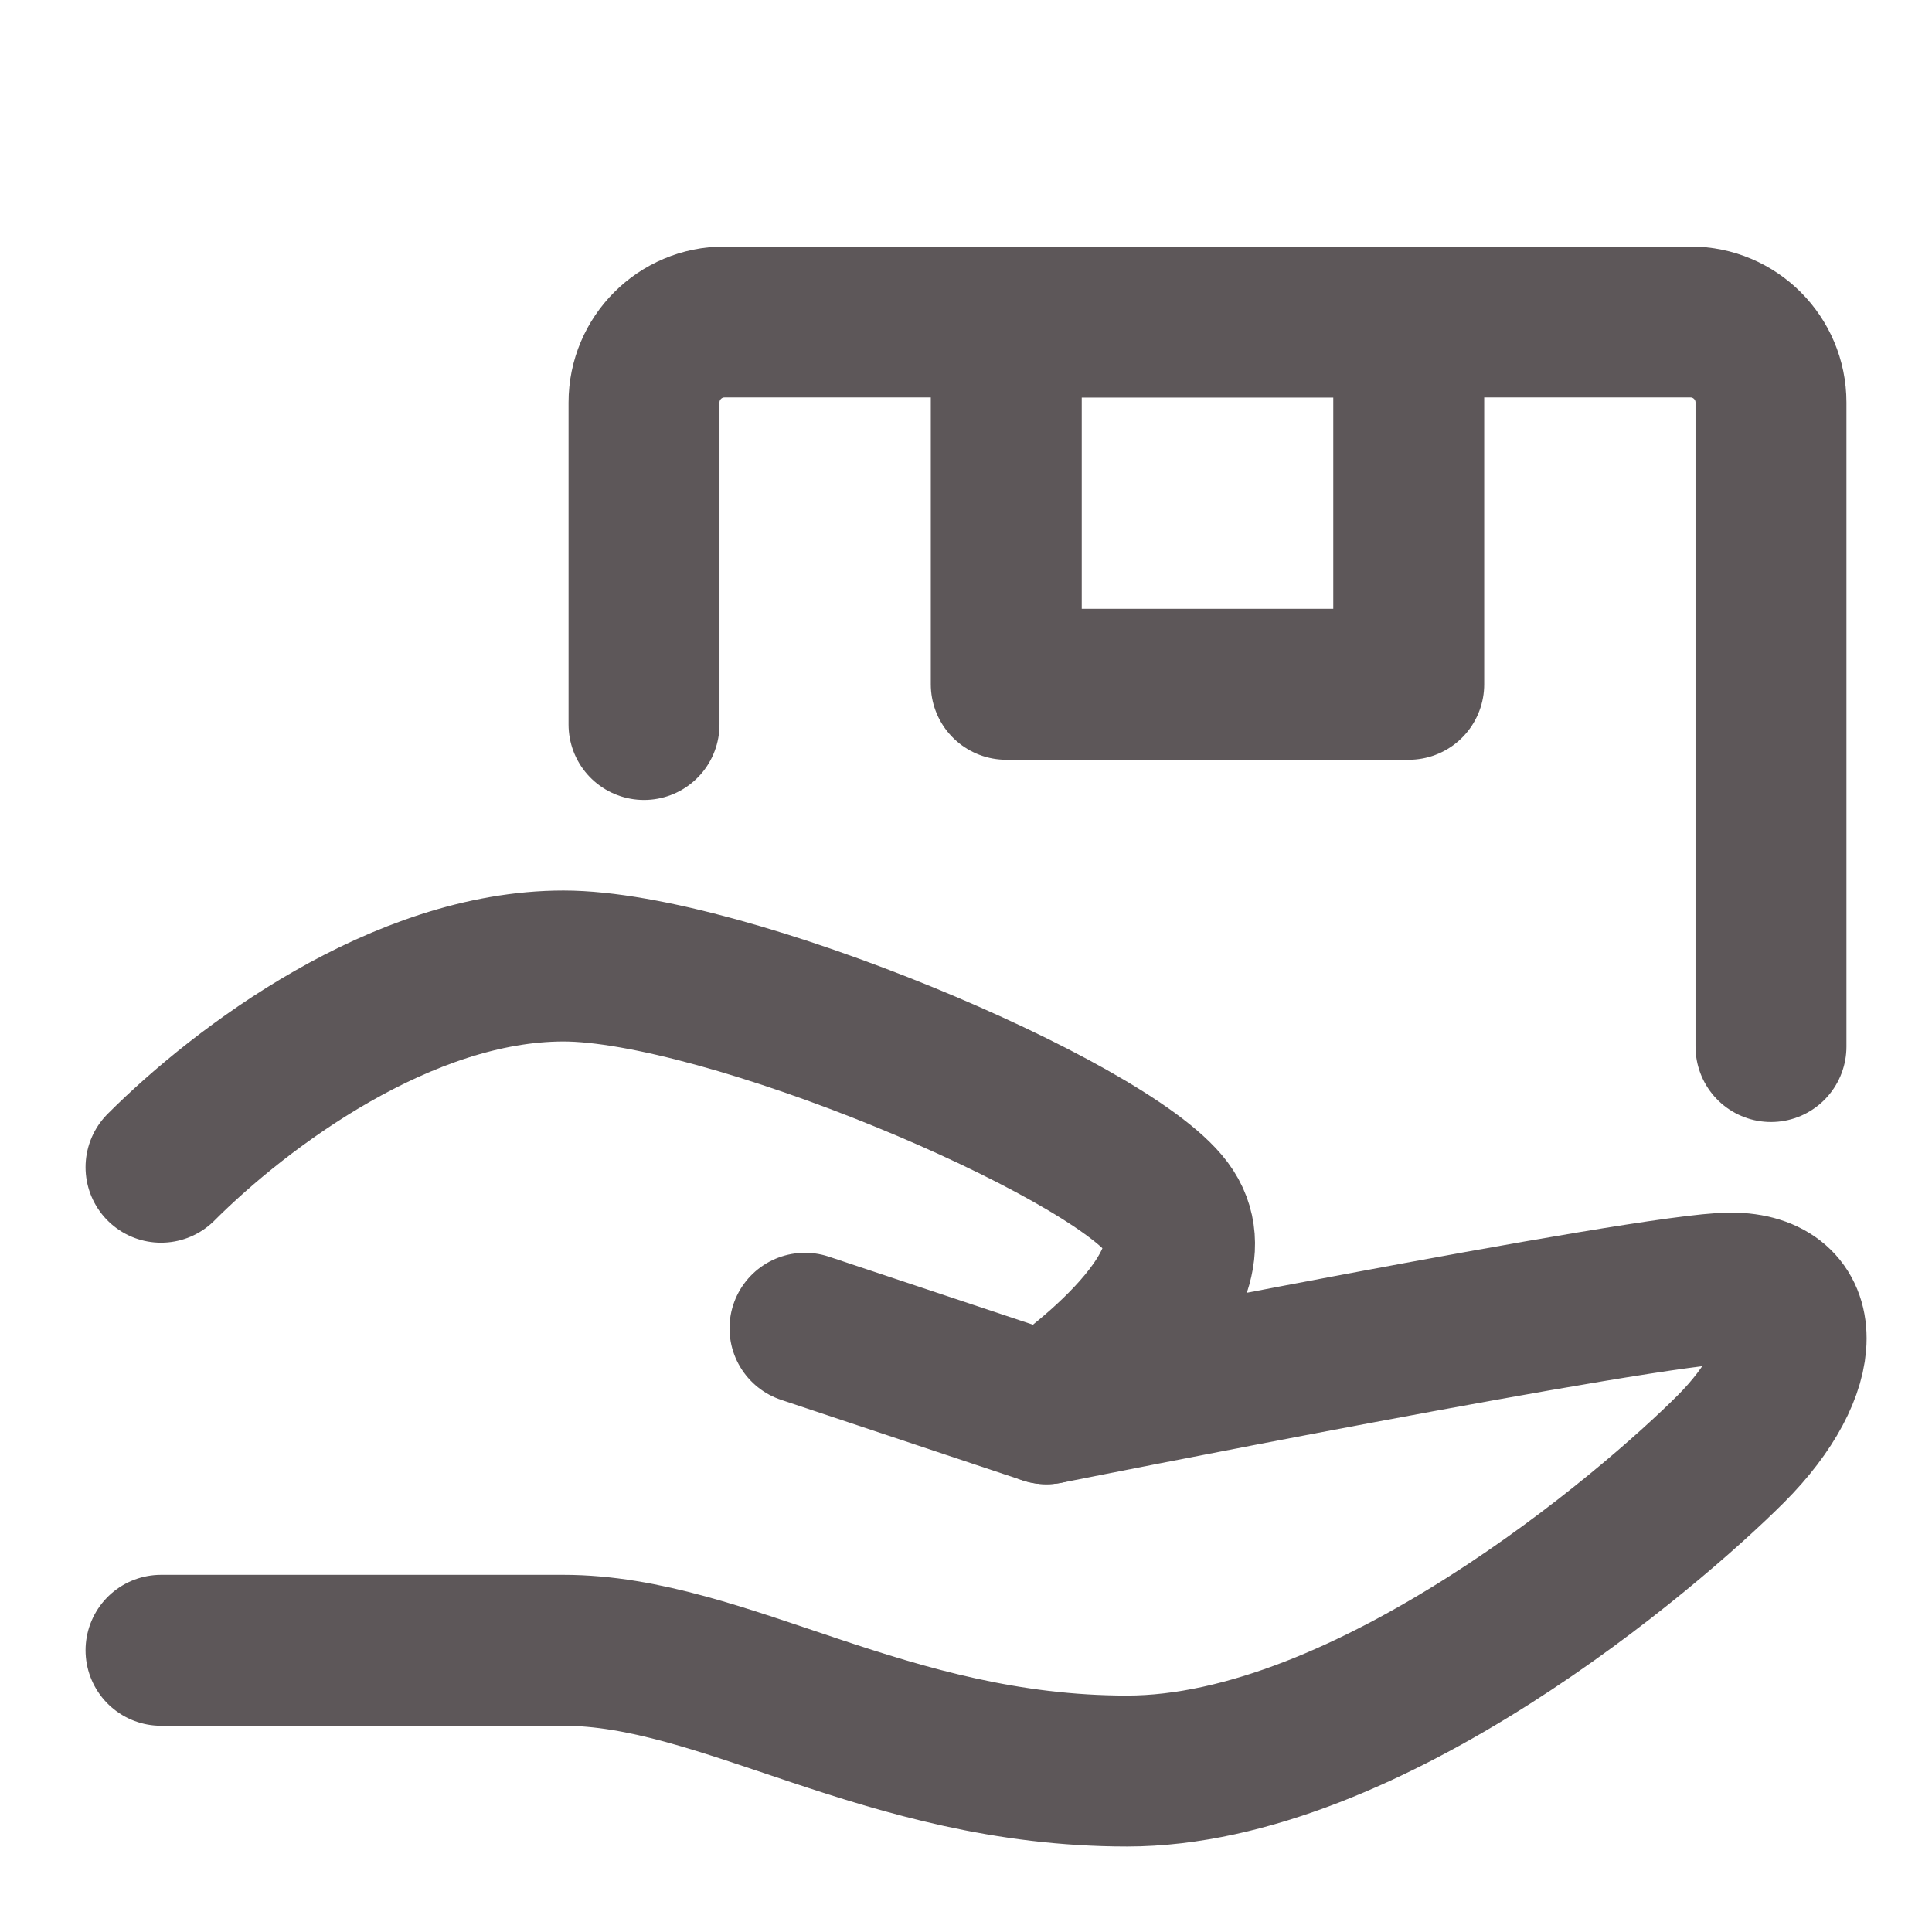 <svg width="32" height="32" viewBox="0 0 32 32" fill="none" xmlns="http://www.w3.org/2000/svg">
<path d="M13.333 22L17.333 23.334C17.333 23.334 27.333 21.334 28.667 21.334C30 21.334 30 22.667 28.667 24C27.333 25.334 22.667 29.334 18.667 29.334C14.667 29.334 12 27.334 9.333 27.334C6.667 27.334 2.667 27.334 2.667 27.334" stroke="#5D5759" stroke-width="2.5" stroke-linecap="round" stroke-linejoin="round"/>
<path d="M2.667 19.333C4 18 6.667 16 9.333 16C12 16 18.333 18.667 19.333 20C20.333 21.333 17.333 23.333 17.333 23.333" stroke="#5D5759" stroke-width="2.5" stroke-linecap="round" stroke-linejoin="round"/>
<path d="M10.667 12V6.667C10.667 5.93 11.264 5.333 12 5.333H28C28.736 5.333 29.333 5.93 29.333 6.667V17.334" stroke="#5D5759" stroke-width="2.5" stroke-linecap="round" stroke-linejoin="round"/>
<path d="M23.333 5.333H16.667V11.334H23.333V5.333Z" stroke="#5D5759" stroke-width="2.5" stroke-linecap="round" stroke-linejoin="round"/>
</svg>
